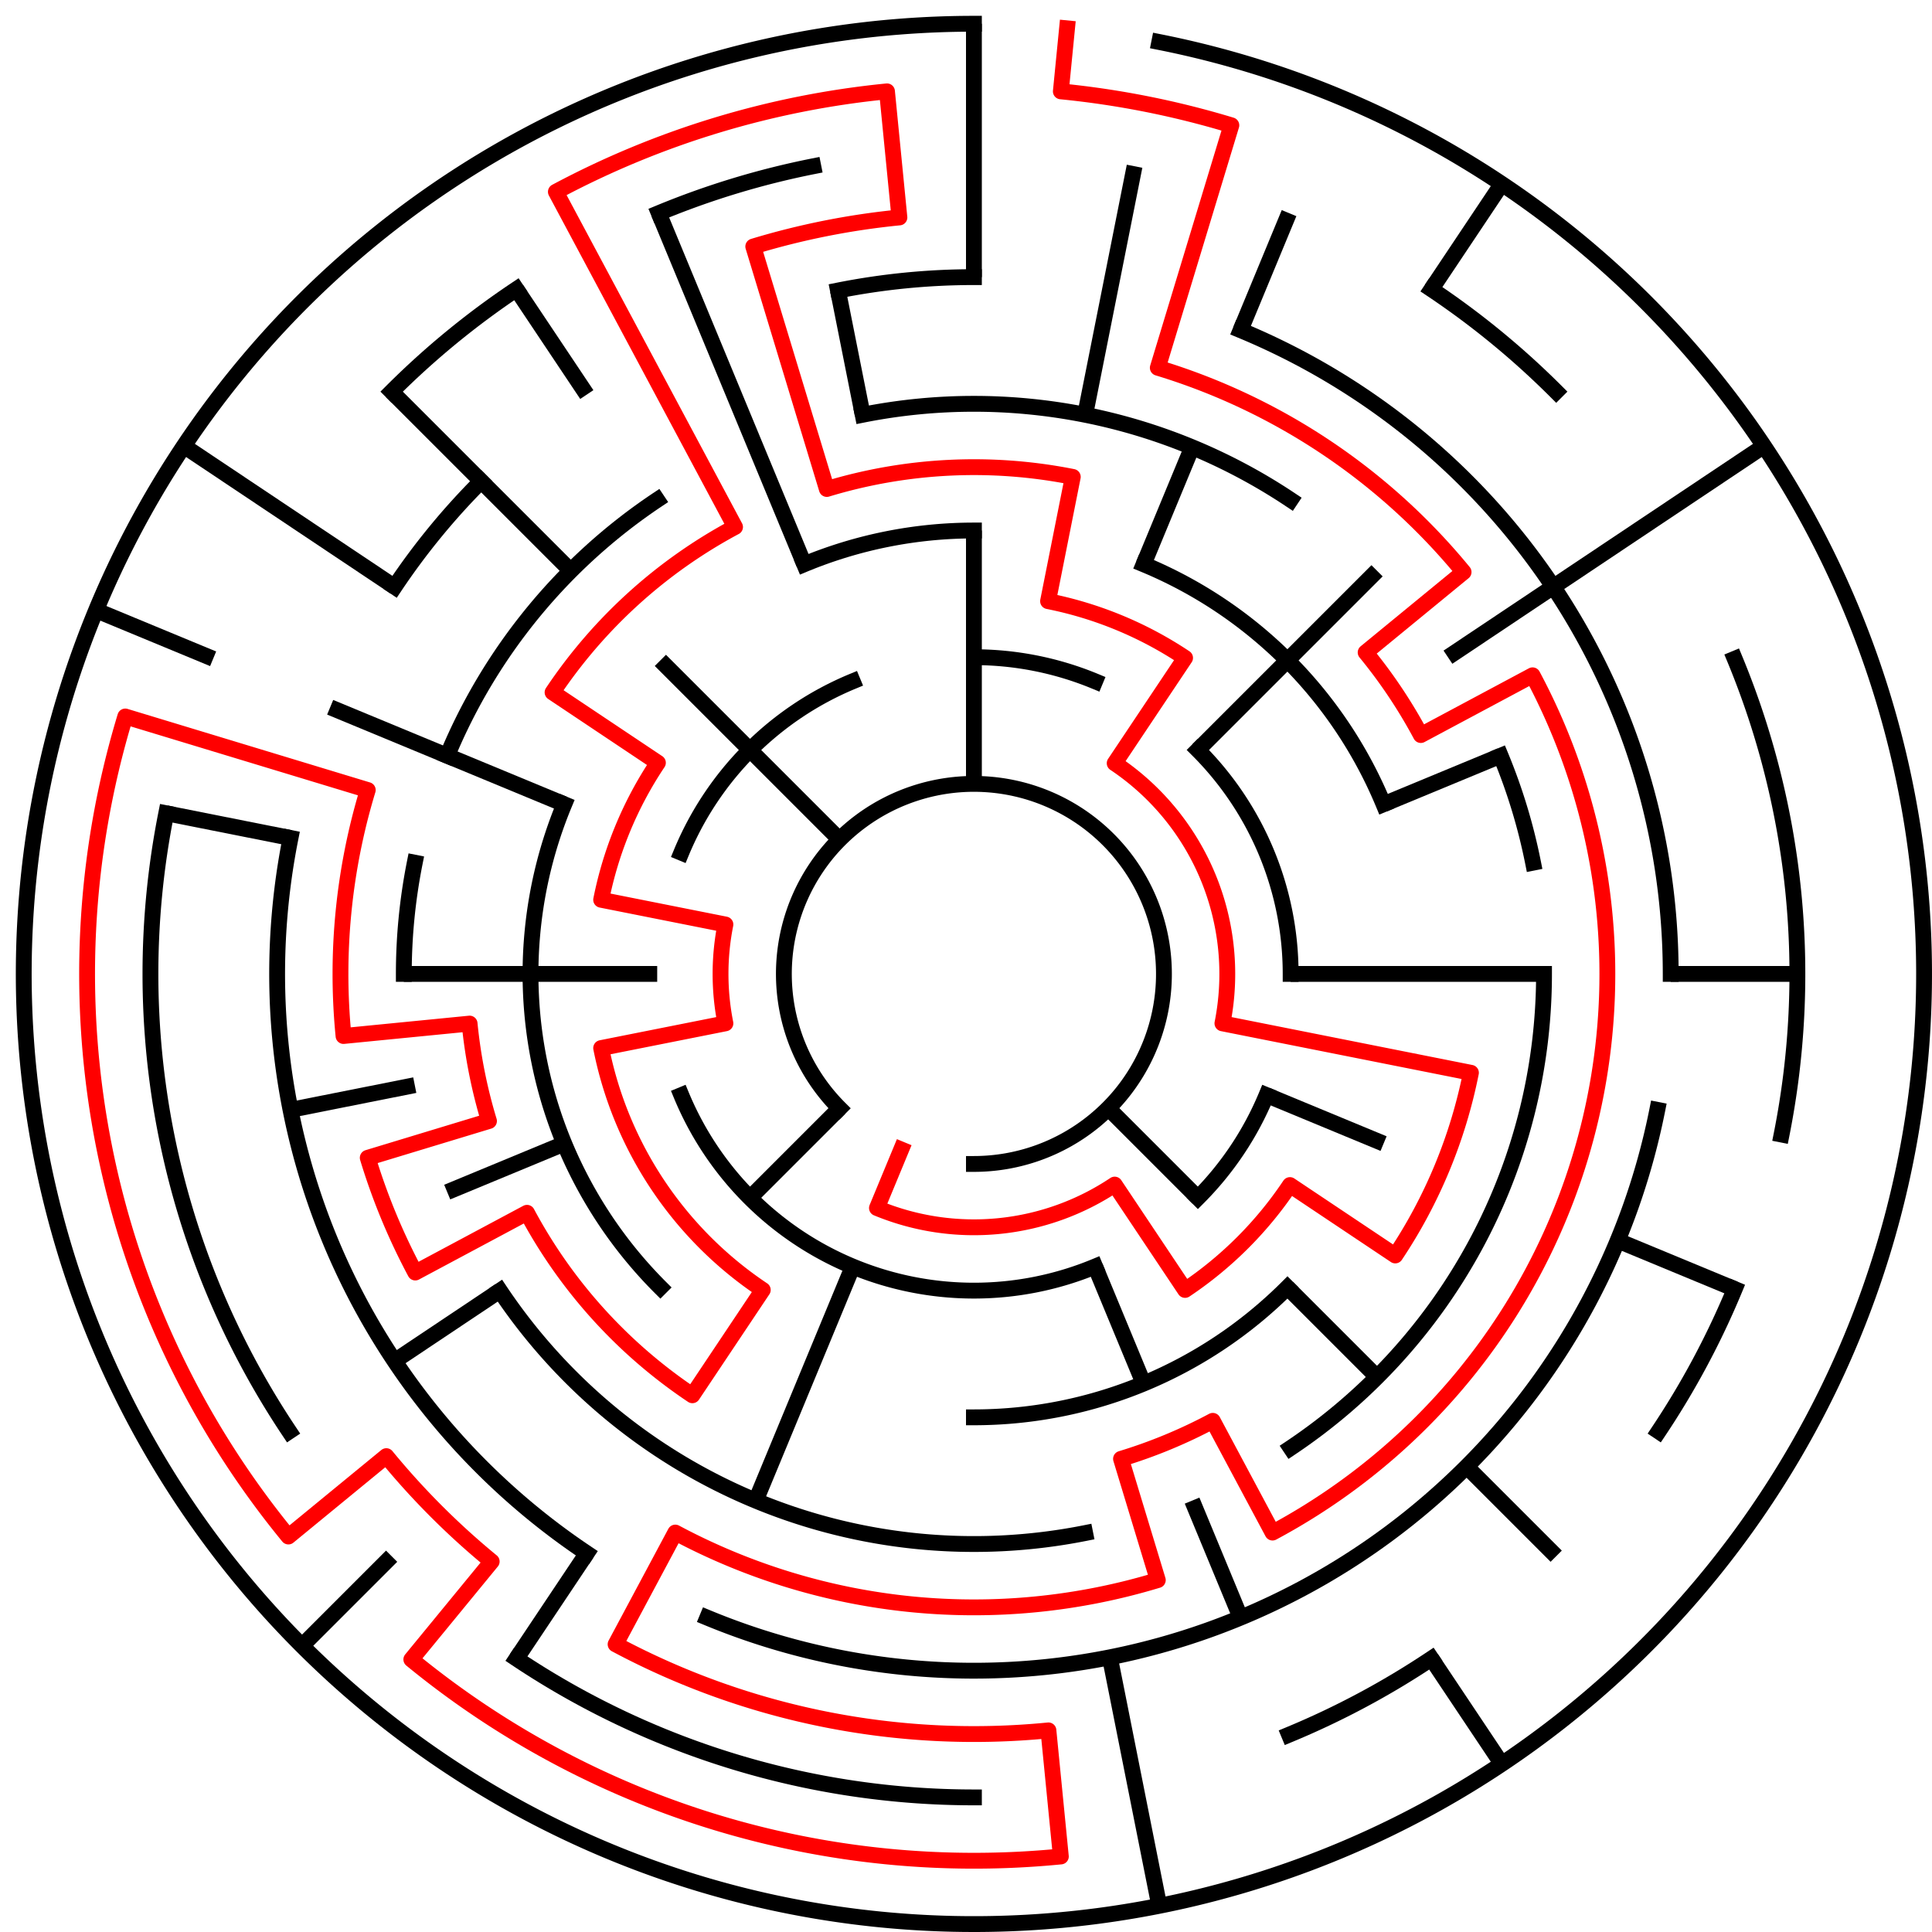 ﻿<?xml version="1.0" encoding="utf-8" standalone="no"?>
<!DOCTYPE svg PUBLIC "-//W3C//DTD SVG 1.1//EN" "http://www.w3.org/Graphics/SVG/1.1/DTD/svg11.dtd">
<svg width="244" height="244" version="1.1" xmlns="http://www.w3.org/2000/svg">
  <title>15 cells diameter theta maze</title>
  <g fill="none" stroke="#000000" stroke-width="2" stroke-linecap="square">
    <path d="M 106.029,139.971 A 24,24 0 1,1 123,147" />
    <path d="M 123,83 A 40,40 0 0,1 138.307,86.045" />
    <path d="M 151.284,94.716 A 40,40 0 0,1 163,123" />
    <path d="M 159.955,138.307 A 40,40 0 0,1 151.284,151.284" />
    <path d="M 138.307,159.955 A 40,40 0 0,1 86.045,138.307" />
    <path d="M 86.045,107.693 A 40,40 0 0,1 107.693,86.045" />
    <path d="M 101.57,71.263 A 56,56 0 0,1 123,67" />
    <path d="M 144.43,71.263 A 56,56 0 0,1 174.737,101.57" />
    <path d="M 162.598,162.598 A 56,56 0 0,1 123,179" />
    <path d="M 83.402,162.598 A 56,56 0 0,1 71.263,101.57" />
    <path d="M 108.953,52.383 A 72,72 0 0,1 163.001,63.134" />
    <path d="M 189.519,95.447 A 72,72 0 0,1 193.617,108.953" />
    <path d="M 195,123 A 72,72 0 0,1 163.001,182.866" />
    <path d="M 137.047,193.617 A 72,72 0 0,1 63.134,163.001" />
    <path d="M 51,123 A 72,72 0 0,1 52.383,108.953" />
    <path d="M 56.481,95.447 A 72,72 0 0,1 82.999,63.134" />
    <path d="M 105.832,36.691 A 88,88 0 0,1 123,35" />
    <path d="M 156.676,41.699 A 88,88 0 0,1 211,123" />
    <path d="M 209.309,140.168 A 88,88 0 0,1 89.324,204.301" />
    <path d="M 74.11,196.169 A 88,88 0 0,1 36.691,105.832" />
    <path d="M 49.831,74.11 A 88,88 0 0,1 60.775,60.775" />
    <path d="M 180.779,36.527 A 104,104 0 0,1 196.539,49.461" />
    <path d="M 219.083,83.201 A 104,104 0 0,1 225.002,143.289" />
    <path d="M 219.083,162.799 A 104,104 0 0,1 209.473,180.779" />
    <path d="M 180.779,209.473 A 104,104 0 0,1 162.799,219.083" />
    <path d="M 123,227 A 104,104 0 0,1 65.221,209.473" />
    <path d="M 36.527,180.779 A 104,104 0 0,1 20.998,102.711" />
    <path d="M 49.461,49.461 A 104,104 0 0,1 65.221,36.527" />
    <path d="M 83.201,26.917 A 104,104 0 0,1 102.711,20.998" />
    <path d="M 146.411,5.306 A 120,120 0 1,1 123,3" />
  </g>
  <g fill="none" stroke="#000000" stroke-width="2" stroke-linecap="butt">
    <line x1="123" y1="3" x2="123" y2="35" />
    <line x1="123" y1="67" x2="123" y2="99" />
    <line x1="143.289" y1="20.998" x2="137.047" y2="52.383" />
    <line x1="162.799" y1="26.917" x2="156.676" y2="41.699" />
    <line x1="150.553" y1="56.481" x2="144.43" y2="71.263" />
    <line x1="189.668" y1="23.224" x2="180.779" y2="36.527" />
    <line x1="173.912" y1="72.088" x2="151.284" y2="94.716" />
    <line x1="222.776" y1="56.332" x2="182.866" y2="82.999" />
    <line x1="189.519" y1="95.447" x2="174.737" y2="101.57" />
    <line x1="227" y1="123" x2="211" y2="123" />
    <line x1="195" y1="123" x2="163" y2="123" />
    <line x1="219.083" y1="162.799" x2="204.301" y2="156.676" />
    <line x1="174.737" y1="144.43" x2="159.955" y2="138.307" />
    <line x1="196.539" y1="196.539" x2="185.225" y2="185.225" />
    <line x1="173.912" y1="173.912" x2="162.598" y2="162.598" />
    <line x1="151.284" y1="151.284" x2="139.971" y2="139.971" />
    <line x1="189.668" y1="222.776" x2="180.779" y2="209.473" />
    <line x1="156.676" y1="204.301" x2="150.553" y2="189.519" />
    <line x1="144.43" y1="174.737" x2="138.307" y2="159.955" />
    <line x1="146.411" y1="240.694" x2="140.168" y2="209.309" />
    <line x1="95.447" y1="189.519" x2="107.693" y2="159.955" />
    <line x1="65.221" y1="209.473" x2="74.11" y2="196.169" />
    <line x1="38.147" y1="207.853" x2="49.461" y2="196.539" />
    <line x1="94.716" y1="151.284" x2="106.029" y2="139.971" />
    <line x1="49.831" y1="171.89" x2="63.134" y2="163.001" />
    <line x1="56.481" y1="150.553" x2="71.263" y2="144.43" />
    <line x1="36.691" y1="140.168" x2="52.383" y2="137.047" />
    <line x1="51" y1="123" x2="83" y2="123" />
    <line x1="20.998" y1="102.711" x2="36.691" y2="105.832" />
    <line x1="12.134" y1="77.078" x2="26.917" y2="83.201" />
    <line x1="41.699" y1="89.324" x2="71.263" y2="101.57" />
    <line x1="23.224" y1="56.332" x2="49.831" y2="74.11" />
    <line x1="49.461" y1="49.461" x2="72.088" y2="72.088" />
    <line x1="83.402" y1="83.402" x2="106.029" y2="106.029" />
    <line x1="65.221" y1="36.527" x2="74.11" y2="49.831" />
    <line x1="83.201" y1="26.917" x2="101.57" y2="71.263" />
    <line x1="105.832" y1="36.691" x2="108.953" y2="52.383" />
  </g>
  <path fill="none" stroke="#ff0000" stroke-width="2" stroke-linecap="square" stroke-linejoin="round" d="M 134.762,3.578 L 133.978,11.539 A 112,112 0 0,1 155.512,15.823 L 146.223,46.445 A 80,80 0 0,1 184.841,72.249 L 172.473,82.399 A 64,64 0 0,1 179.443,92.831 L 193.554,85.288 A 80,80 0 0,1 160.712,193.554 L 153.169,179.443 A 64,64 0 0,1 141.578,184.244 L 146.223,199.555 A 80,80 0 0,1 85.288,193.554 L 77.746,207.664 A 96,96 0 0,0 132.41,218.538 L 133.978,234.461 A 112,112 0 0,1 51.948,209.577 L 62.098,197.209 A 96,96 0 0,1 48.791,183.902 L 36.423,194.052 A 112,112 0 0,1 15.823,90.488 L 46.445,99.777 A 80,80 0 0,0 43.385,130.841 L 59.308,129.273 A 64,64 0 0,0 61.756,141.578 L 46.445,146.223 A 80,80 0 0,0 52.446,160.712 L 66.557,153.169 A 64,64 0 0,0 87.444,176.214 L 96.333,162.911 A 48,48 0 0,1 75.922,132.364 L 91.615,129.243 A 32,32 0 0,1 91.615,116.757 L 75.922,113.636 A 48,48 0 0,1 83.089,96.333 L 69.786,87.444 A 64,64 0 0,1 92.831,66.557 L 70.204,24.225 A 112,112 0 0,1 112.022,11.539 L 113.59,27.462 A 96,96 0 0,0 95.133,31.134 L 104.422,61.756 A 64,64 0 0,1 135.486,60.23 L 132.364,75.922 A 48,48 0 0,1 149.667,83.089 L 140.778,96.393 A 32,32 0 0,1 154.385,129.243 L 185.77,135.486 A 64,64 0 0,1 176.214,158.556 L 162.911,149.667 A 48,48 0 0,1 149.667,162.911 L 140.778,149.607 A 32,32 0 0,1 110.754,152.564 L 113.816,145.173" />
  <type>Circular</type>
</svg>